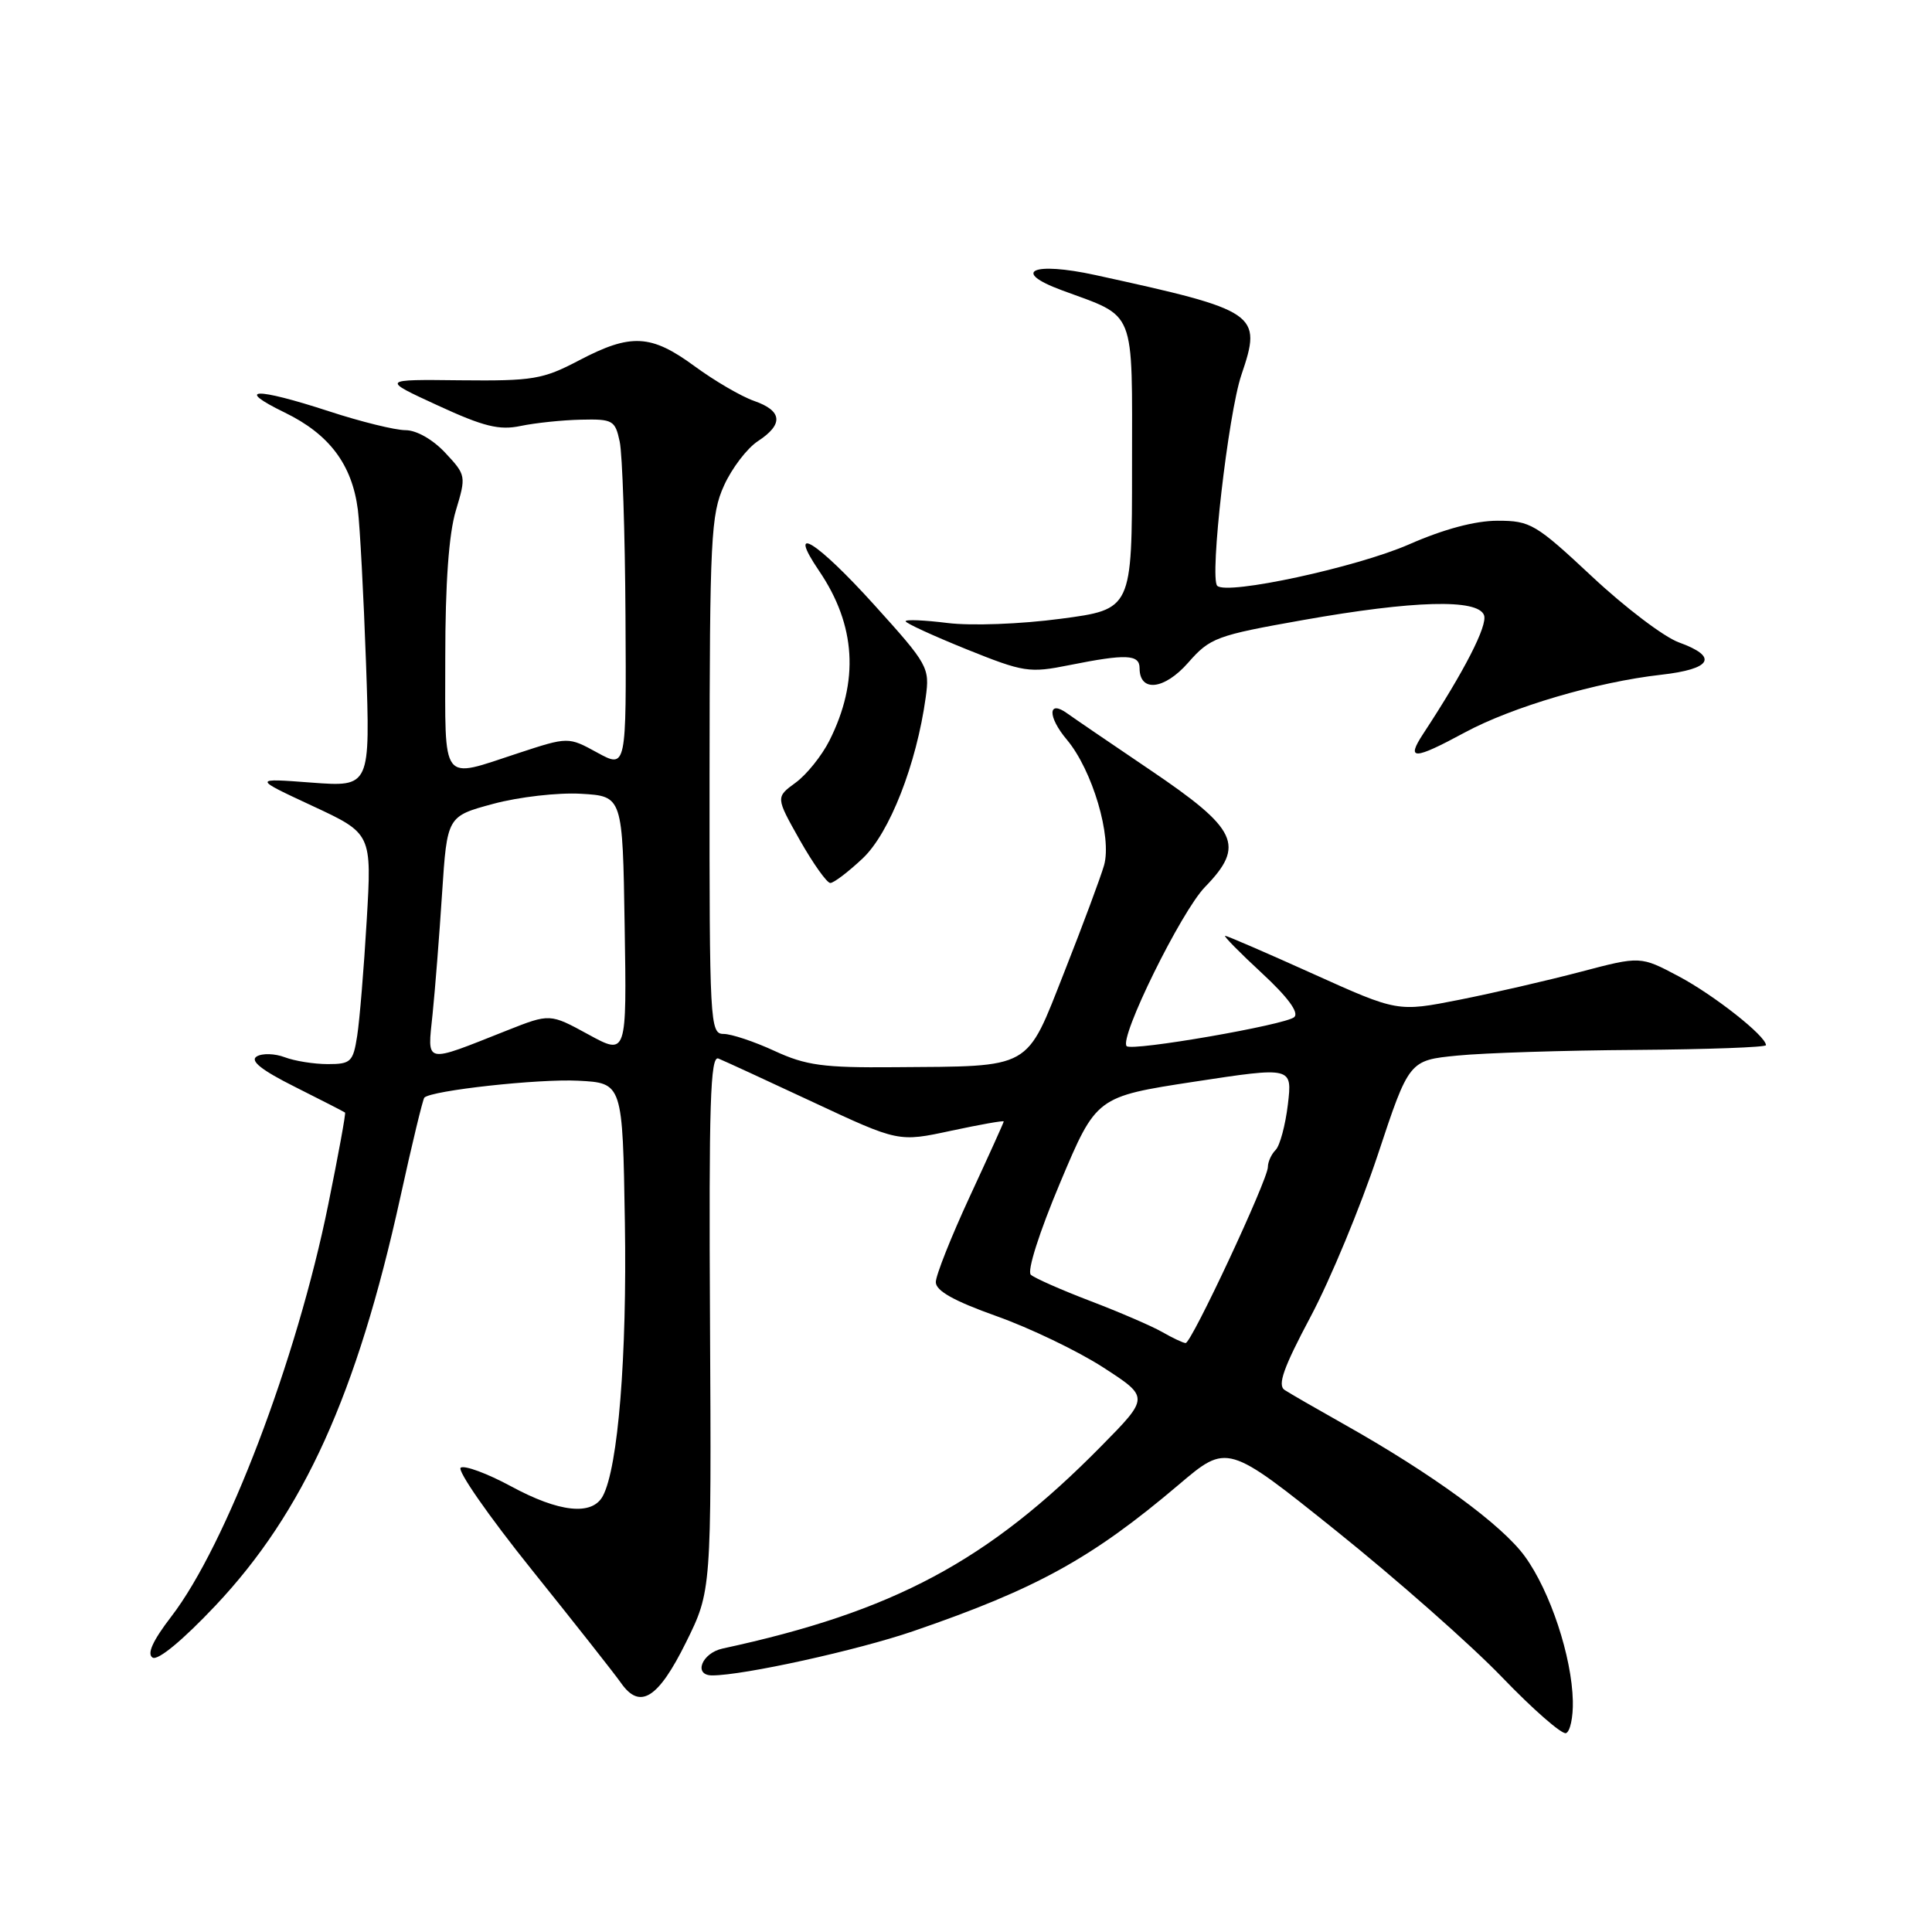 <?xml version="1.0" encoding="UTF-8" standalone="no"?>
<!DOCTYPE svg PUBLIC "-//W3C//DTD SVG 1.1//EN" "http://www.w3.org/Graphics/SVG/1.1/DTD/svg11.dtd" >
<svg xmlns="http://www.w3.org/2000/svg" xmlns:xlink="http://www.w3.org/1999/xlink" version="1.1" viewBox="0 0 256 256">
 <g >
 <path fill="currentColor"
d=" M 208.41 225.40 C 208.28 219.52 205.42 210.87 202.06 206.24 C 199.02 202.04 189.79 195.30 178.00 188.67 C 174.43 186.66 170.92 184.64 170.22 184.18 C 169.24 183.54 170.07 181.22 173.67 174.45 C 176.27 169.56 180.27 159.92 182.56 153.03 C 186.71 140.50 186.71 140.50 193.11 139.87 C 196.62 139.52 207.26 139.18 216.75 139.12 C 226.24 139.05 234.00 138.77 234.00 138.49 C 234.00 137.28 227.11 131.85 222.44 129.37 C 217.37 126.68 217.37 126.68 209.44 128.77 C 205.07 129.92 197.83 131.59 193.35 132.48 C 185.19 134.09 185.19 134.09 174.01 129.05 C 167.85 126.27 162.60 124.00 162.34 124.00 C 162.08 124.00 164.25 126.21 167.18 128.92 C 170.63 132.11 172.15 134.17 171.50 134.77 C 170.41 135.79 150.00 139.33 149.29 138.62 C 148.24 137.58 156.50 120.79 159.67 117.53 C 165.03 112.01 164.03 109.88 152.35 101.99 C 147.07 98.42 142.16 95.07 141.43 94.54 C 138.83 92.65 138.79 94.96 141.37 98.02 C 144.75 102.05 147.37 110.90 146.29 114.67 C 145.84 116.23 143.49 122.56 141.05 128.74 C 135.87 141.87 136.95 141.27 118.50 141.41 C 109.09 141.49 106.80 141.18 102.62 139.25 C 99.94 138.01 96.90 137.00 95.87 137.00 C 94.08 137.00 94.00 135.57 94.02 102.75 C 94.04 71.30 94.20 68.16 95.94 64.33 C 96.98 62.03 99.00 59.39 100.42 58.46 C 103.85 56.22 103.68 54.43 99.91 53.12 C 98.22 52.53 94.67 50.46 92.03 48.52 C 86.25 44.28 83.59 44.15 76.73 47.75 C 71.93 50.27 70.64 50.49 61.00 50.39 C 50.50 50.27 50.50 50.27 58.00 53.72 C 64.09 56.53 66.16 57.04 69.00 56.44 C 70.92 56.04 74.52 55.66 76.98 55.61 C 81.19 55.51 81.51 55.69 82.11 58.50 C 82.47 60.15 82.82 70.58 82.88 81.67 C 83.00 101.83 83.00 101.83 79.15 99.73 C 75.30 97.62 75.30 97.62 68.63 99.81 C 58.29 103.20 59.00 104.13 59.00 87.16 C 59.00 77.31 59.47 70.75 60.40 67.66 C 61.78 63.08 61.76 62.95 59.00 60.00 C 57.35 58.23 55.18 57.00 53.73 57.00 C 52.37 57.00 47.81 55.88 43.60 54.50 C 33.82 51.31 31.00 51.39 37.74 54.67 C 43.64 57.54 46.65 61.55 47.42 67.55 C 47.69 69.72 48.18 78.88 48.50 87.89 C 49.07 104.28 49.07 104.28 41.29 103.70 C 33.50 103.11 33.50 103.11 41.38 106.78 C 49.27 110.45 49.27 110.45 48.59 121.97 C 48.22 128.31 47.65 135.19 47.33 137.25 C 46.79 140.71 46.49 141.00 43.44 141.00 C 41.62 141.00 39.05 140.59 37.73 140.09 C 36.41 139.59 34.74 139.54 34.01 139.99 C 33.09 140.56 34.65 141.80 39.09 144.02 C 42.62 145.79 45.60 147.32 45.72 147.42 C 45.84 147.52 44.84 152.99 43.50 159.58 C 39.33 180.18 29.96 204.77 22.69 214.21 C 20.24 217.40 19.44 219.16 20.22 219.64 C 20.92 220.07 24.23 217.33 28.55 212.75 C 40.23 200.37 47.30 184.75 53.04 158.67 C 54.59 151.59 56.03 145.64 56.23 145.44 C 57.17 144.49 71.38 142.93 76.60 143.20 C 82.50 143.50 82.50 143.50 82.80 162.00 C 83.09 179.76 81.90 194.44 79.88 198.23 C 78.46 200.87 74.10 200.41 67.69 196.93 C 64.58 195.25 61.59 194.14 61.05 194.47 C 60.52 194.80 64.74 200.87 70.43 207.96 C 76.13 215.06 81.47 221.83 82.30 223.02 C 84.80 226.58 87.21 225.07 90.89 217.64 C 94.27 210.81 94.27 210.81 94.08 175.27 C 93.92 146.32 94.12 139.84 95.19 140.26 C 95.91 140.55 101.58 143.16 107.78 146.06 C 119.06 151.33 119.06 151.33 126.03 149.83 C 129.86 149.01 133.00 148.45 133.00 148.60 C 133.00 148.74 130.97 153.22 128.50 158.55 C 126.03 163.89 124.00 168.99 124.00 169.89 C 124.00 171.04 126.41 172.39 132.03 174.39 C 136.45 175.96 142.82 179.02 146.18 181.19 C 152.30 185.15 152.30 185.15 145.90 191.64 C 130.90 206.87 118.41 213.55 95.75 218.44 C 92.98 219.04 91.83 222.00 94.37 222.00 C 98.51 222.00 113.63 218.67 121.00 216.14 C 137.38 210.52 144.69 206.48 156.20 196.72 C 162.62 191.27 162.62 191.27 177.06 202.85 C 185.00 209.22 194.88 217.93 199.00 222.21 C 203.12 226.50 206.95 229.84 207.50 229.65 C 208.05 229.46 208.46 227.54 208.41 225.40 Z  M 114.31 113.74 C 117.87 110.39 121.44 101.26 122.66 92.42 C 123.21 88.46 122.99 88.06 115.86 80.17 C 108.21 71.70 104.15 69.18 108.53 75.64 C 113.42 82.84 113.87 90.24 109.90 98.14 C 108.89 100.14 106.88 102.65 105.42 103.71 C 102.78 105.64 102.78 105.64 105.98 111.32 C 107.75 114.44 109.57 117.00 110.02 117.00 C 110.48 117.00 112.41 115.53 114.31 113.74 Z  M 194.07 97.07 C 200.34 93.68 211.57 90.37 220.09 89.41 C 226.84 88.65 227.74 87.03 222.46 85.12 C 220.51 84.42 215.34 80.50 210.98 76.42 C 203.49 69.42 202.79 69.00 198.44 69.00 C 195.46 69.00 191.31 70.11 186.69 72.14 C 179.77 75.17 162.56 78.89 161.29 77.62 C 160.25 76.59 162.75 54.80 164.49 49.68 C 167.26 41.52 166.74 41.17 145.12 36.44 C 136.85 34.64 133.93 35.96 140.67 38.45 C 150.65 42.15 150.00 40.51 150.00 61.89 C 150.00 80.74 150.00 80.74 140.55 81.99 C 135.22 82.70 128.69 82.94 125.55 82.55 C 122.50 82.17 120.00 82.06 120.00 82.32 C 120.00 82.57 123.62 84.23 128.04 86.02 C 135.67 89.09 136.38 89.20 141.71 88.13 C 149.20 86.63 151.00 86.70 151.00 88.53 C 151.00 91.77 154.27 91.41 157.42 87.83 C 160.34 84.50 161.15 84.20 172.66 82.16 C 187.32 79.56 195.81 79.33 196.64 81.51 C 197.15 82.85 194.05 88.91 188.57 97.25 C 186.28 100.75 187.33 100.71 194.07 97.07 Z  M 154.00 176.50 C 152.62 175.71 148.35 173.87 144.50 172.40 C 140.65 170.93 137.09 169.36 136.59 168.91 C 136.07 168.43 137.70 163.31 140.48 156.70 C 145.27 145.32 145.27 145.32 158.25 143.33 C 171.24 141.35 171.24 141.35 170.65 146.35 C 170.32 149.10 169.59 151.81 169.03 152.37 C 168.46 152.94 168.00 153.96 168.00 154.64 C 168.00 156.31 157.86 178.01 157.10 177.96 C 156.77 177.95 155.38 177.29 154.00 176.50 Z  M 57.32 134.36 C 57.65 131.14 58.22 123.92 58.58 118.33 C 59.25 108.16 59.25 108.16 65.37 106.51 C 68.74 105.60 73.97 105.00 77.00 105.18 C 82.50 105.50 82.50 105.50 82.77 122.68 C 83.05 139.85 83.05 139.85 77.96 137.07 C 72.87 134.29 72.87 134.29 67.18 136.54 C 56.05 140.95 56.63 141.08 57.32 134.36 Z "/>
</g>
</svg>